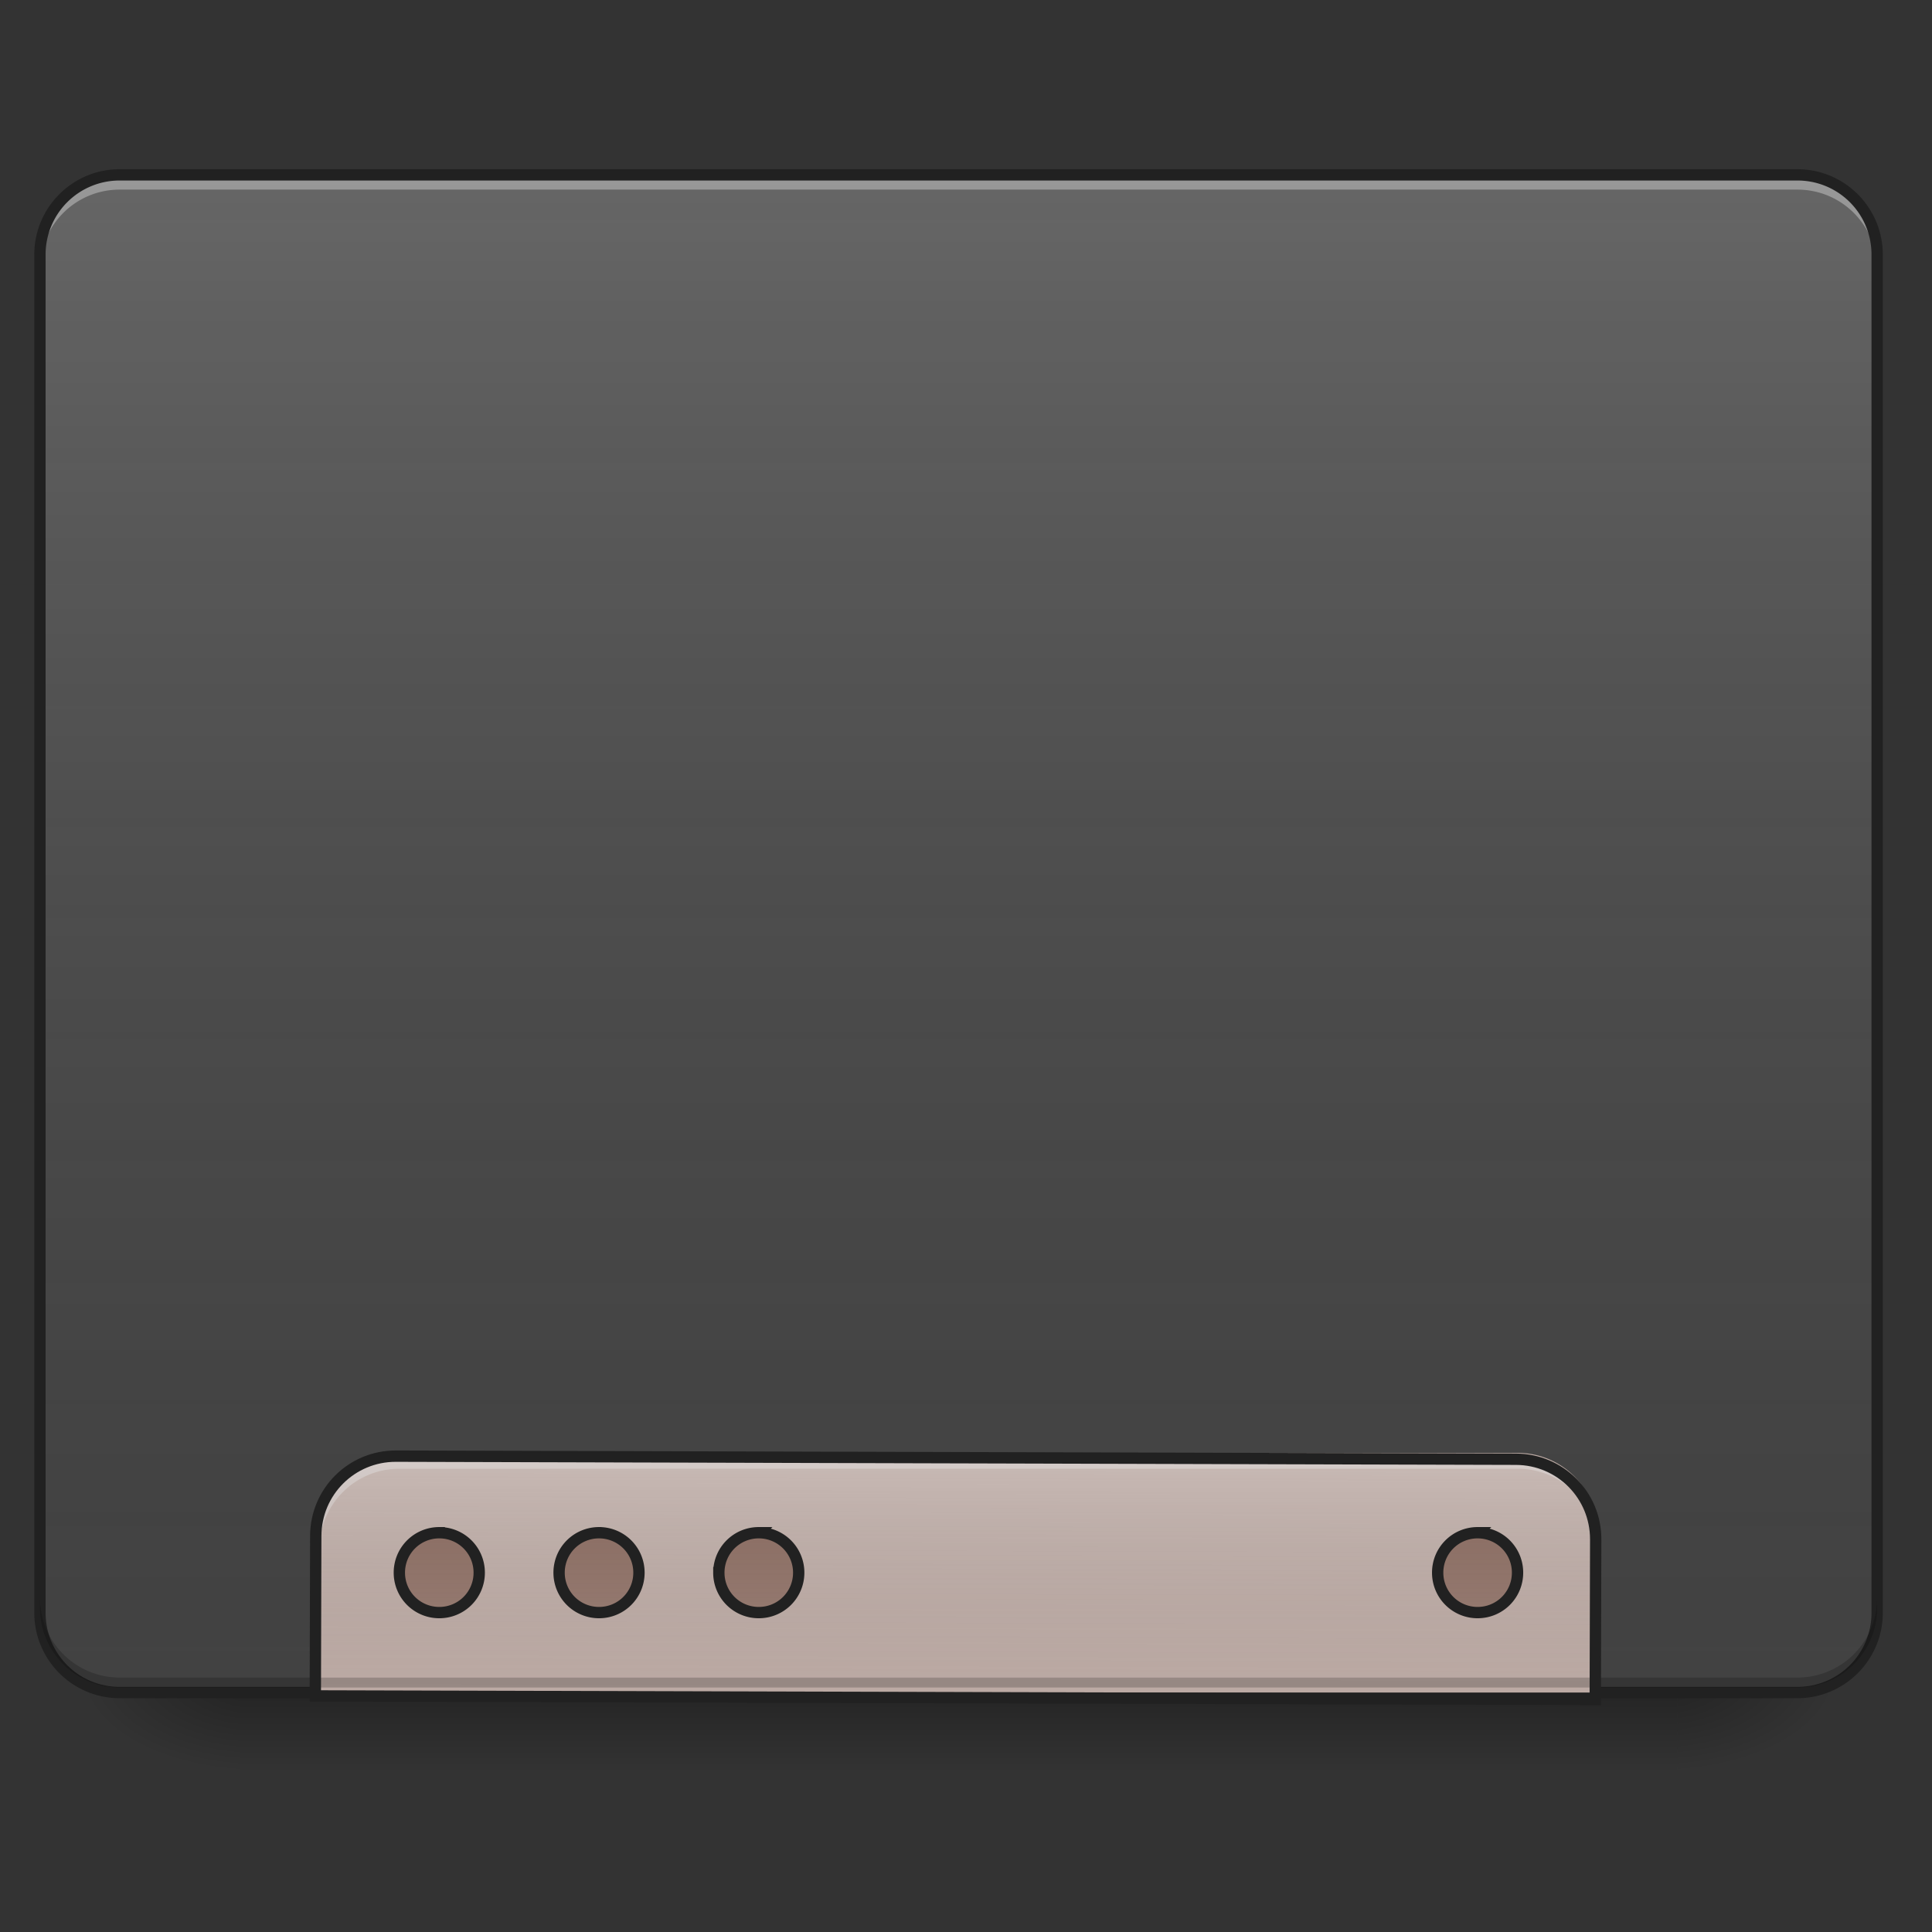 <svg xmlns="http://www.w3.org/2000/svg" width="512pt" height="512pt" viewBox="0 0 512 512"><rect x="0" y="0" width="512" height="512" fill="#333333" stroke="none"/><defs><linearGradient id="a" gradientUnits="userSpaceOnUse" x1="254" y1="233.5" x2="254" y2="254.667" gradientTransform="matrix(1 0 0 1 0 215.02)"><stop offset="0" stop-opacity=".275"/><stop offset="1" stop-opacity="0"/></linearGradient><radialGradient id="b" gradientUnits="userSpaceOnUse" cx="450.909" cy="189.579" fx="450.909" fy="189.579" r="21.167" gradientTransform="matrix(0 -1.25 -2.25 0 865.843 1017.525)"><stop offset="0" stop-opacity=".314"/><stop offset=".222" stop-opacity=".275"/><stop offset="1" stop-opacity="0"/></radialGradient><radialGradient id="c" gradientUnits="userSpaceOnUse" cx="450.909" cy="189.579" fx="450.909" fy="189.579" r="21.167" gradientTransform="matrix(0 1.25 2.25 0 -357.795 -120.44)"><stop offset="0" stop-opacity=".314"/><stop offset=".222" stop-opacity=".275"/><stop offset="1" stop-opacity="0"/></radialGradient><radialGradient id="d" gradientUnits="userSpaceOnUse" cx="450.909" cy="189.579" fx="450.909" fy="189.579" r="21.167" gradientTransform="matrix(0 -1.25 2.25 0 -357.795 1017.525)"><stop offset="0" stop-opacity=".314"/><stop offset=".222" stop-opacity=".275"/><stop offset="1" stop-opacity="0"/></radialGradient><radialGradient id="e" gradientUnits="userSpaceOnUse" cx="450.909" cy="189.579" fx="450.909" fy="189.579" r="21.167" gradientTransform="matrix(0 1.25 -2.25 0 865.843 -120.44)"><stop offset="0" stop-opacity=".314"/><stop offset=".222" stop-opacity=".275"/><stop offset="1" stop-opacity="0"/></radialGradient><linearGradient id="f" gradientUnits="userSpaceOnUse" x1="254" y1="233.5" x2="254" y2="-168.667" gradientTransform="matrix(1 0 0 1 0 215.02)"><stop offset="0" stop-color="#585858" stop-opacity="0"/><stop offset="1" stop-color="#fafafa" stop-opacity=".196"/></linearGradient><linearGradient id="g" gradientUnits="userSpaceOnUse" x1="1040" y1="1695.118" x2="1040" y2="1455.118"><stop offset="0" stop-color="#585858" stop-opacity="0"/><stop offset="1" stop-color="#fafafa" stop-opacity=".196"/></linearGradient><linearGradient id="h" gradientUnits="userSpaceOnUse" x1="960" y1="1455.118" x2="960" y2="1695.118" gradientTransform="matrix(.265 0 0 .265 0 -215)"><stop offset="0" stop-color="#585858" stop-opacity="0"/><stop offset="1" stop-color="#fafafa" stop-opacity=".196"/></linearGradient></defs><path d="M63.508 448.543h381.035v21.168H63.508zm0 0" fill="url(#a)"/><path d="M444.543 448.543h42.336v-21.168h-42.336zm0 0" fill="url(#b)"/><path d="M63.508 448.543h-42.34v21.168h42.34zm0 0" fill="url(#c)"/><path d="M63.508 448.543h-42.34v-21.168h42.34zm0 0" fill="url(#d)"/><path d="M444.543 448.543h42.336v21.168h-42.336zm0 0" fill="url(#e)"/><path d="M31.754 46.336h444.543c11.691 0 21.168 9.48 21.168 21.172v359.867c0 11.691-9.477 21.168-21.168 21.168H31.754c-11.692 0-21.168-9.477-21.168-21.168V67.508c0-11.692 9.476-21.172 21.168-21.172zm0 0" fill="#424242"/><path d="M31.754 46.336h444.543c11.691 0 21.168 9.48 21.168 21.172v359.867c0 11.691-9.477 21.168-21.168 21.168H31.754c-11.692 0-21.168-9.477-21.168-21.168V67.508c0-11.692 9.476-21.172 21.168-21.172zm0 0" fill="url(#f)"/><path d="M31.754 47.605a21.122 21.122 0 0 0-21.168 21.168v2.649c0-11.73 9.441-21.192 21.168-21.172h444.543c11.726-.02 21.168 9.441 21.168 21.172v-2.649a21.122 21.122 0 0 0-21.168-21.168zm0 0" fill="#e6e6e6" fill-opacity=".392"/><path d="M31.754 44.84c-12.535 0-22.668 10.133-22.668 22.668v359.867c0 12.531 10.133 22.668 22.668 22.668h444.543c12.531 0 22.668-10.137 22.668-22.668V67.508c0-12.535-10.137-22.668-22.668-22.668zm0 3h444.543a19.592 19.592 0 0 1 19.668 19.668v359.867a19.592 19.592 0 0 1-19.668 19.668H31.754a19.592 19.592 0 0 1-19.668-19.668V67.508A19.592 19.592 0 0 1 31.754 47.84zm0 0" fill="#212121"/><path d="M105.844 385.035a21.123 21.123 0 0 0-21.168 21.172v42.336h338.699v-42.336a21.124 21.124 0 0 0-21.172-21.172zm0 0" fill="#bcaaa4"/><path d="M31.754 447.219a21.122 21.122 0 0 1-21.168-21.168v-2.645a21.122 21.122 0 0 0 21.168 21.168h444.543a21.122 21.122 0 0 0 21.168-21.168v2.645a21.122 21.122 0 0 1-21.168 21.168zm0 0" fill-opacity=".196"/><path d="M105.844 386.582a21.123 21.123 0 0 0-21.168 21.172v2.644a21.122 21.122 0 0 1 21.168-21.168h296.36a21.123 21.123 0 0 1 21.171 21.168v-2.644a21.124 21.124 0 0 0-21.172-21.172zm0 0" fill="#e6e6e6" fill-opacity=".392"/><path d="M400.001 1455.112c-44.316 0-79.997 35.68-79.997 80.012v159.995h1280v-159.995c0-44.331-35.68-80.012-80.011-80.012zm0 0" transform="rotate(.158) scale(.265)" fill="url(#g)" stroke-width="11.339" stroke-linecap="round" stroke="#212121"/><path d="M116.43 406.207a10.559 10.559 0 0 0-10.586 10.582 10.562 10.562 0 0 0 10.586 10.586 10.561 10.561 0 0 0 10.582-10.586 10.558 10.558 0 0 0-10.582-10.582zm42.336 0a10.561 10.561 0 0 0-10.586 10.582 10.564 10.564 0 0 0 10.586 10.586 10.561 10.561 0 0 0 10.582-10.586 10.558 10.558 0 0 0-10.582-10.582zm42.336 0a10.558 10.558 0 0 0-10.582 10.582 10.561 10.561 0 0 0 10.582 10.586 10.564 10.564 0 0 0 10.585-10.586 10.561 10.561 0 0 0-10.585-10.582zm190.52 0a10.561 10.561 0 0 0-10.587 10.582 10.564 10.564 0 0 0 10.586 10.586 10.561 10.561 0 0 0 10.582-10.586 10.558 10.558 0 0 0-10.582-10.582zm0 0" fill="#8d6e63"/><path d="M116.419 191.168a10.558 10.558 0 0 0-10.585 10.581 10.561 10.561 0 0 0 10.585 10.585 10.56 10.56 0 0 0 10.58-10.585 10.557 10.557 0 0 0-10.58-10.58zm42.331 0a10.56 10.56 0 0 0-10.584 10.581 10.563 10.563 0 0 0 10.584 10.585 10.56 10.56 0 0 0 10.581-10.585 10.557 10.557 0 0 0-10.58-10.58zm42.332 0a10.557 10.557 0 0 0-10.58 10.581 10.56 10.56 0 0 0 10.58 10.585 10.563 10.563 0 0 0 10.585-10.585 10.56 10.56 0 0 0-10.585-10.58zm190.502 0a10.56 10.56 0 0 0-10.585 10.581 10.563 10.563 0 0 0 10.585 10.585 10.56 10.56 0 0 0 10.58-10.585 10.557 10.557 0 0 0-10.58-10.58zm0 0" transform="matrix(1 0 0 1 0 215.02)" fill="url(#h)" stroke-width="3" stroke-linecap="round" stroke="#212121"/></svg>